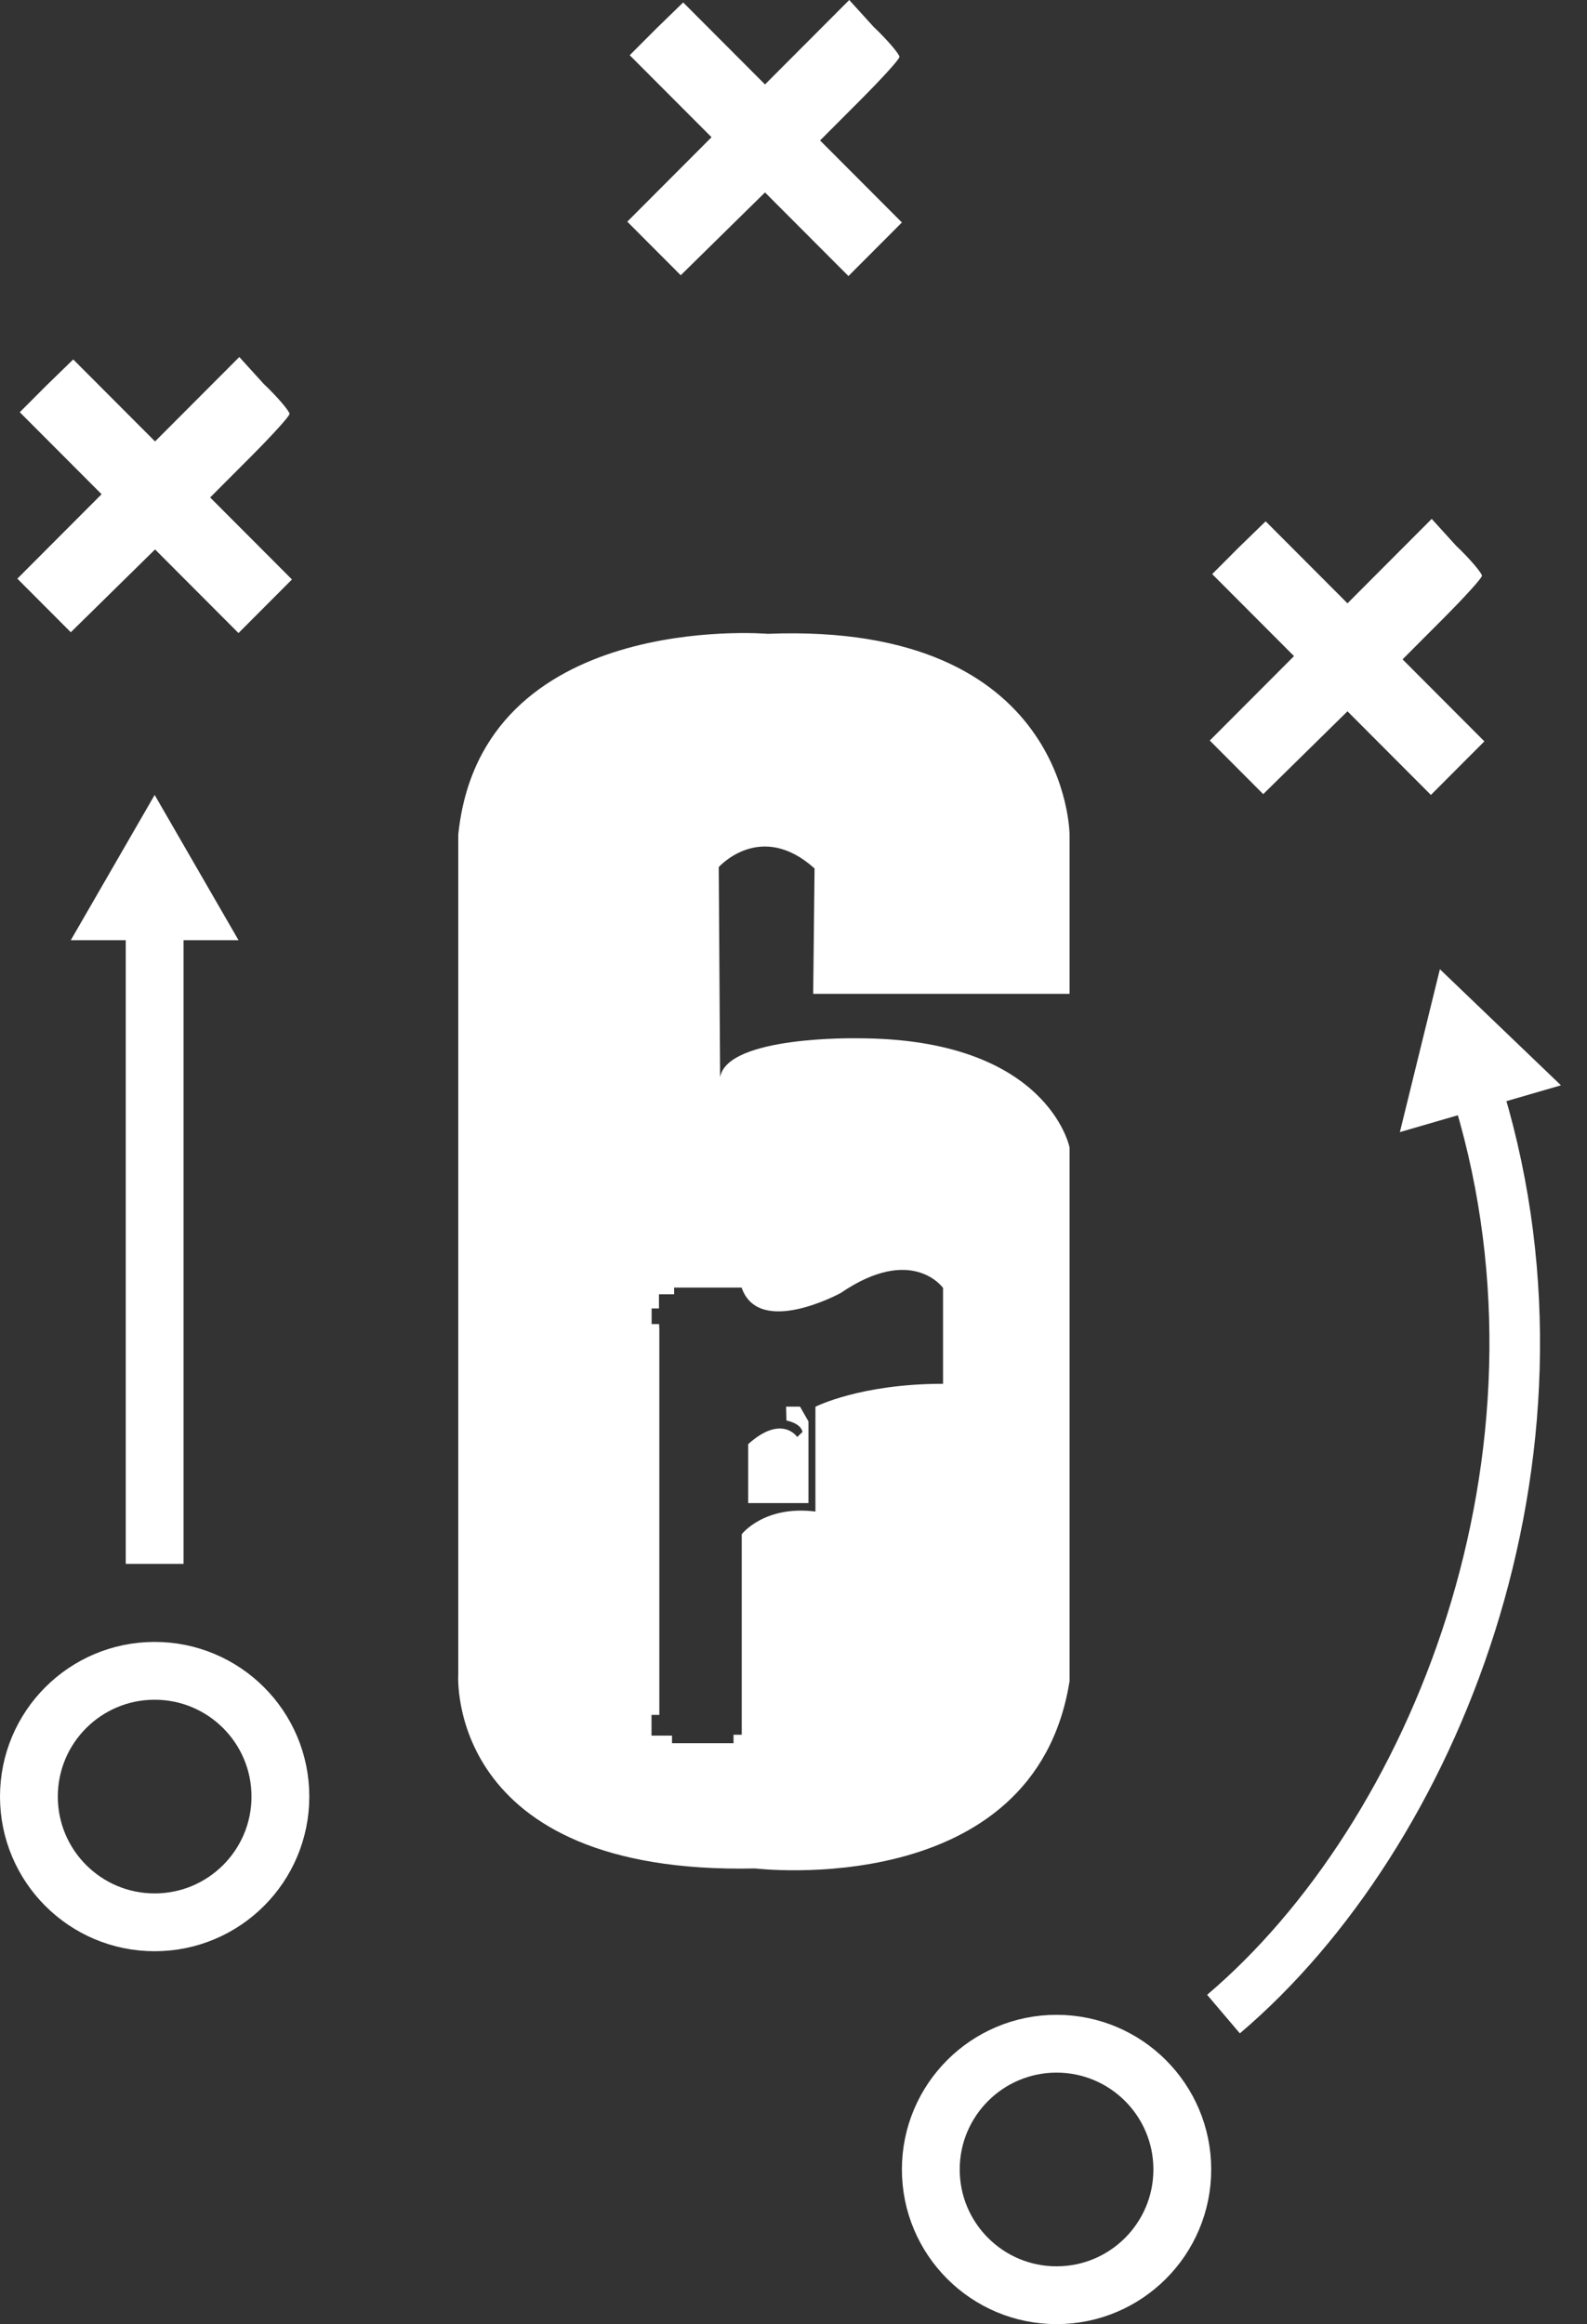 <svg
    width="1098"
    height="1608"
    viewBox="0 0 1098 1608"
    fill="none"
    xmlns="http://www.w3.org/2000/svg"
    class="size-8"
>
    <rect x="0" y="0" width="1098" height="1608" fill="#333333" stroke="none"/>
    <path
        d="M517.652 999.15V1039.95H559.352V983.431L553.507 973.21H543.877L544.136 982.829C544.136 982.829 554.024 984.547 555.228 990.731L551.531 994.253C551.614 994.168 540.952 978.192 517.652 999.15Z"
        fill="white"
    ></path>
    <path
        fillRule="evenodd"
        clipRule="evenodd"
        d="M317.06 1158.48V577.501C332.861 422.81 528.442 438.31 531.125 438.523C531.143 438.524 531.153 438.525 531.153 438.525C739.569 430.194 740 577.501 740 577.501V687.615H562.622L563.567 600.863C526.253 567.279 497.277 599.918 497.277 599.918L498.222 745.422C502.865 716.476 593.402 718.365 593.402 718.365C725.039 718.365 740 793.866 740 793.866V1163.12C715.667 1316.01 522.468 1292.73 522.468 1292.73C307.69 1297.46 317.06 1158.48 317.06 1158.48ZM456.177 919.785V1186.48H450.76V1200.83H464.947V1206.07H507.507V1200.23H513.182V1061.51C513.182 1061.51 528.572 1041.32 564.169 1045.79V973.296C564.169 973.296 595.121 957.406 652.471 957.406V891.096C652.471 891.096 631.148 860.776 581.623 894.619C581.623 894.619 525.047 925.54 513.096 890.839H466.409V895.478H455.92V905.271H450.847V916.093H456.006L456.177 919.785Z"
        fill="white"
    ></path>
    <path
        d="M32.177 266.662L13.681 285.2L41.705 313.288L70.289 341.938L41.145 371.15L12 400.362L30.496 418.9L48.991 437.438L78.136 408.788L107.28 380.138L135.864 408.788L165.009 438L183.504 419.462L202 400.923L173.416 372.274L145.392 344.185L172.855 316.659C187.988 301.491 200.319 288.009 200.319 286.324C200.319 284.638 192.472 275.088 182.383 265.538L165.569 247L136.425 276.212L107.28 305.423L78.696 276.774L50.673 248.685L32.177 266.662Z"
        fill="white"
    ></path>
    <path
        d="M454.177 19.662L435.681 38.2L463.705 66.288L492.289 94.938L463.145 124.15L434 153.362L452.496 171.9L470.991 190.438L500.136 161.788L529.28 133.138L557.864 161.788L587.009 191L605.504 172.462L624 153.923L595.416 125.274L567.392 97.185L594.855 69.659C609.988 54.491 622.319 41.009 622.319 39.324C622.319 37.638 614.472 28.088 604.383 18.538L587.569 0L558.425 29.212L529.28 58.423L500.696 29.773L472.673 1.685L454.177 19.662Z"
        fill="white"
    ></path>
    <path
        d="M857.177 378.662L838.681 397.2L866.705 425.288L895.289 453.938L866.145 483.15L837 512.362L855.496 530.9L873.991 549.438L903.136 520.788L932.28 492.138L960.864 520.788L990.009 550L1008.5 531.462L1027 512.923L998.416 484.274L970.392 456.185L997.855 428.659C1012.99 413.491 1025.32 400.009 1025.32 398.324C1025.32 396.638 1017.47 387.088 1007.38 377.538L990.569 359L961.425 388.212L932.28 417.423L903.696 388.774L875.673 360.685L857.177 378.662Z"
        fill="white"
    ></path>
    <line
        x1="107"
        y1="1082"
        x2="107"
        y2="650"
        stroke="white"
        stroke-width="40"
    ></line>
    <path d="M107 550L165.024 650.5H48.976L107 550Z" fill="white"></path>
    <path
        d="M996.217 670.572L1079.98 750.891L968.539 783.271L996.217 670.572Z"
        fill="white"
    ></path>
    <circle cx="107" cy="1243" r="87" stroke="white" stroke-width="40"></circle>
    <circle cx="731" cy="1501" r="87" stroke="white" stroke-width="40"></circle>
    <path
        d="M846.5 1393.5C992.5 1269.5 1097.9 1008.4 1023.5 760"
        stroke="white"
        stroke-width="35"
    ></path>
</svg>